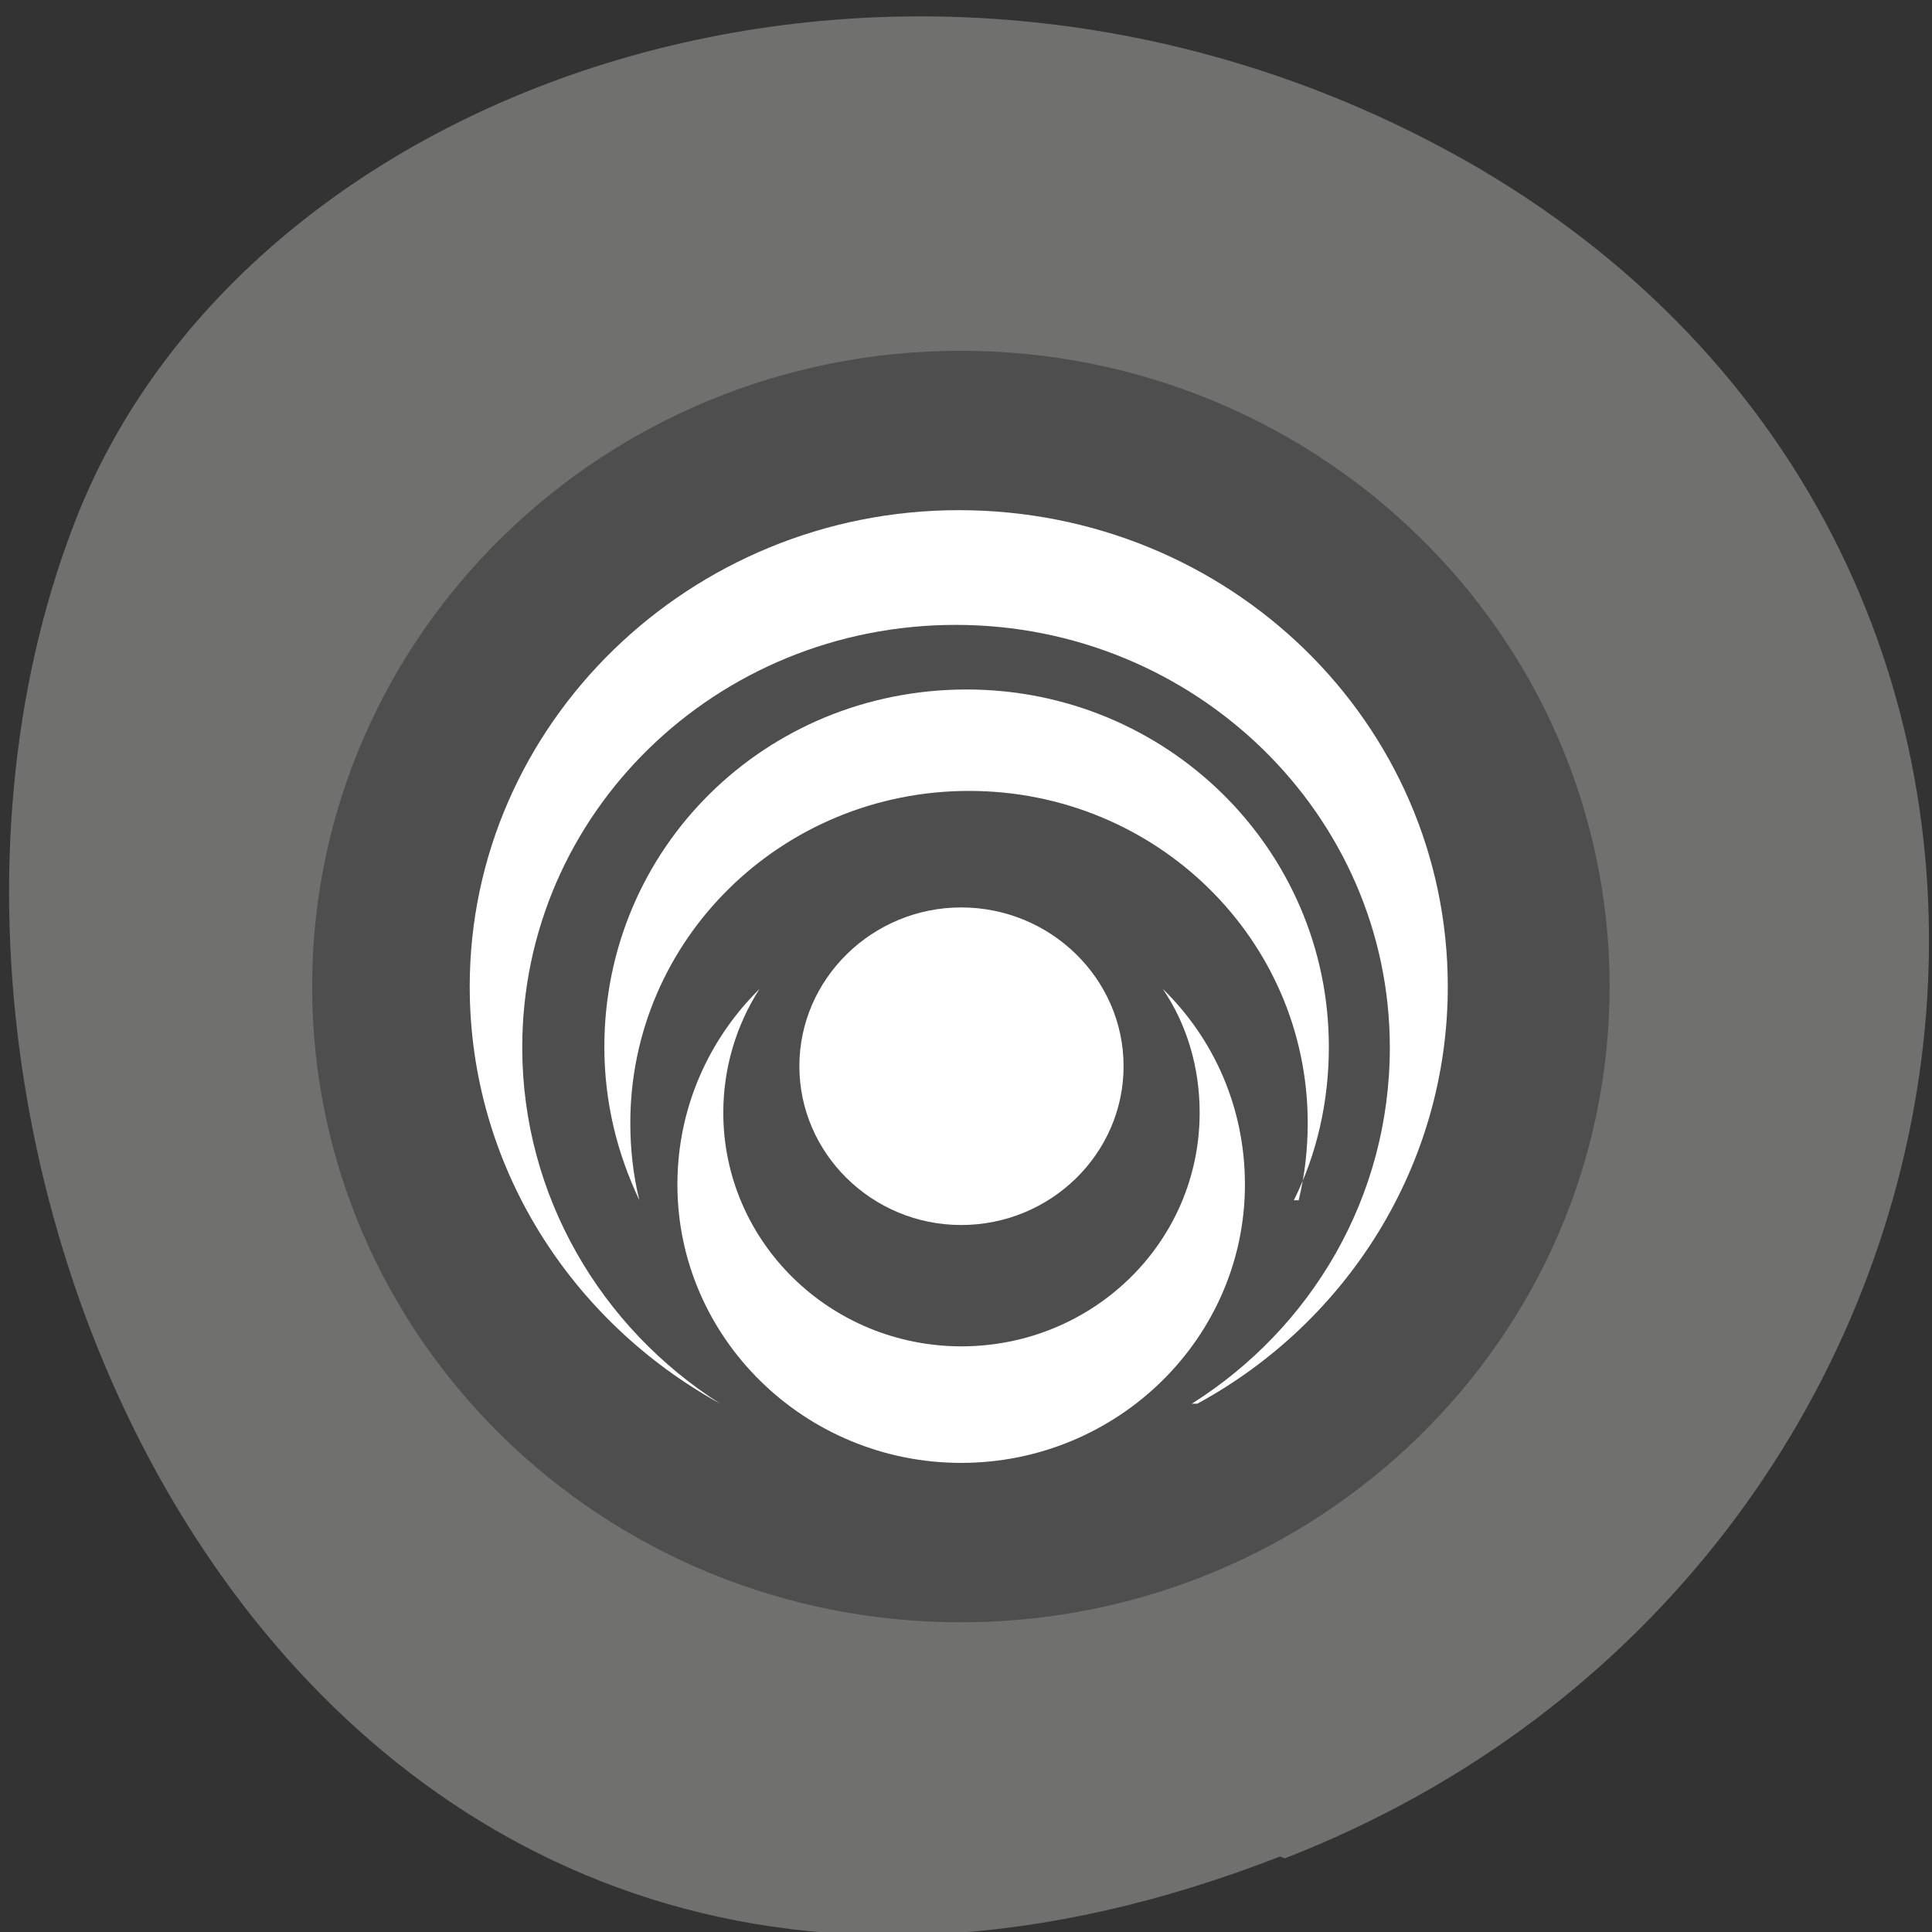 <svg xmlns="http://www.w3.org/2000/svg" viewBox="0 0 32 32"><rect x="0" y="0" width="32" height="32" fill="#333333" stroke="none"/><path d="m 21.2 30.75 c -15.93 6.21 -24.1 -11.2 -20 -22 c 2.83 -7.56 14.1 -11.32 23.3 -5.96 c 11.51 6.78 9.1 23.2 -3.22 27.99" style="fill:#70706e"/><path d="m 26.66 16.34 c 0 5.81 -4.81 10.53 -10.75 10.53 c -5.93 0 -10.74 -4.71 -10.74 -10.53 c 0 -5.81 4.81 -10.53 10.74 -10.53 c 5.93 0 10.75 4.71 10.75 10.53" style="fill:#4e4e4e"/><g style="fill:#fff"><path d="m 19.83 23.25 c 2.47 -1.34 4.15 -3.94 4.15 -6.91 c 0 -4.36 -3.61 -7.89 -8.1 -7.89 c -4.45 0 -8.1 3.54 -8.1 7.89 c 0 2.97 1.68 5.55 4.15 6.91 c -1.97 -1.25 -3.28 -3.44 -3.28 -5.9 c 0 -3.88 3.21 -7 7.18 -7 c 3.96 0 7.19 3.14 7.19 7 c 0 2.48 -1.3 4.65 -3.28 5.9"/><path d="m 21.43 19.88 c 0.38 -0.76 0.58 -1.63 0.58 -2.54 c 0 -3.28 -2.69 -5.92 -6 -5.92 c -3.34 0 -6 2.63 -6 5.92 c 0 0.91 0.21 1.76 0.58 2.54 c -0.1 -0.41 -0.15 -0.83 -0.15 -1.28 c 0 -3.04 2.51 -5.5 5.61 -5.5 c 3.1 0 5.61 2.46 5.61 5.5 c 0 0.44 -0.05 0.87 -0.15 1.28"/><path d="m 15.92 22.3 c 2.18 0 3.95 -1.72 3.95 -3.87 c 0 -0.75 -0.21 -1.46 -0.61 -2.05 c 0.85 0.83 1.36 1.97 1.36 3.24 c 0 2.54 -2.11 4.61 -4.7 4.61 c -2.59 0 -4.7 -2.07 -4.7 -4.61 c 0 -1.27 0.52 -2.41 1.36 -3.24 c -0.38 0.59 -0.6 1.3 -0.6 2.05 c 0 2.13 1.76 3.87 3.95 3.87"/><path d="m 18.61 17.66 c 0 1.45 -1.21 2.63 -2.69 2.63 c -1.48 0 -2.68 -1.19 -2.68 -2.63 c 0 -1.45 1.21 -2.63 2.68 -2.63 c 1.48 0 2.69 1.18 2.69 2.63"/></g></svg>